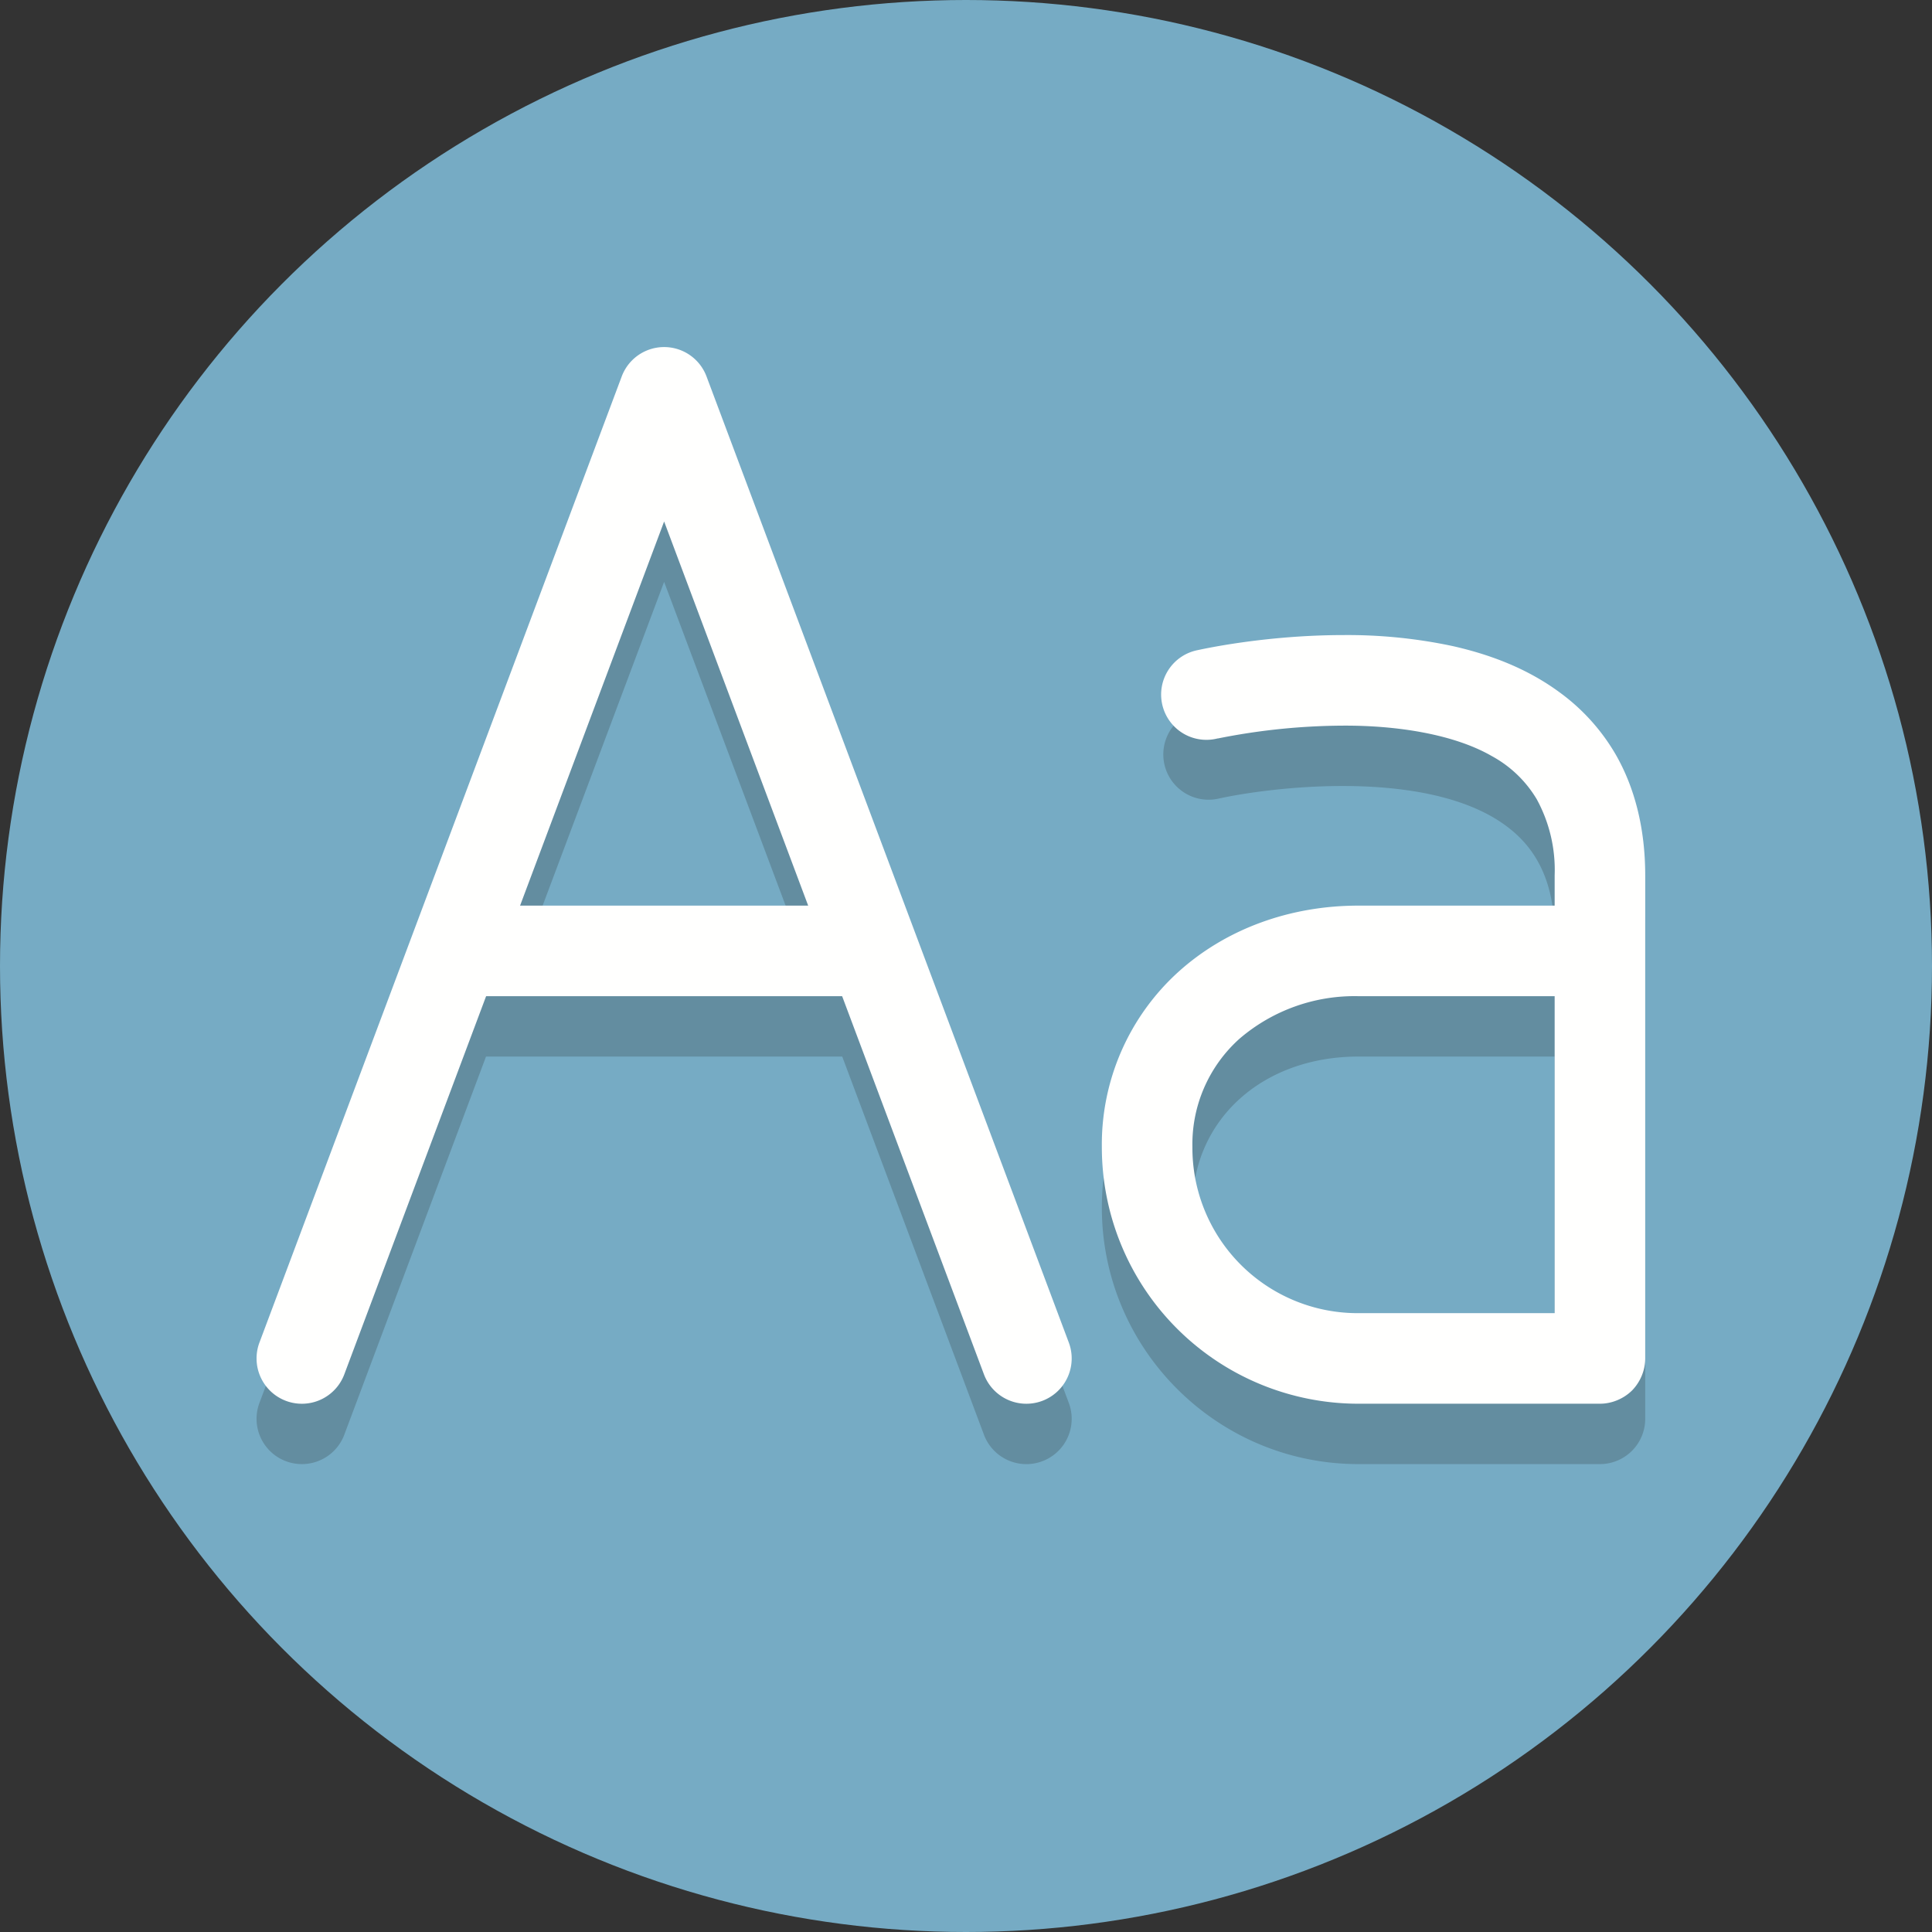 <svg xmlns="http://www.w3.org/2000/svg" width="1024" height="1024" viewBox="0 0 1024 1024">
	<rect x="0" y="0" width="1024" height="1024" fill="#333333" stroke="none"/>
	<circle id="background" fill="#76abc4" cx="512" cy="512" r="512"/>
	<path fill="#638da0" d="M160 776a24 24 0 0 1-22.5-32.4l192-512a24 24 0 0 1 45 0l192 512a24 24 0 1 1-45 16.8L446.4 560H257.6l-75.1 200.4A24 24 0 0 1 160 776m192-467.6L275.6 512h152.8L352 308.4M848 776H720c-75 0-136-61-136-136 0-73 58.5-128 136-128h104v-16c0-25.4-7.7-44-23.7-56.7-21.8-17.5-56.6-22.7-88.7-22.7-27.4 0-52.8 3.8-66.3 6.8a24 24 0 0 1-10.6-46.8c2.7-.6 36-8 76.8-8 39.4 0 86 6.9 118.7 33.1C858 424 872 455.6 872 496v256a24 24 0 0 1-24 24M720 560c-51 0-88 33.6-88 80a88 88 0 0 0 88 88h104V560H720"/>
	<path fill="#fffffe" d="M182.5 728.4l169.5-452 169.5 452a24 24 0 1 0 45-16.8l-192-512a24 24 0 0 0-45 0l-192 512a24 24 0 0 0 45 16.8"/>
	<path fill="#fffffe" d="M256 528h192a24 24 0 0 0 0-48H256a24 24 0 0 0 0 48M645.3 391.4h.2a344 344 0 0 1 66.7-6.8c27.8-.1 58.2 4.4 78.6 16.2a62.3 62.3 0 0 1 23.7 22.8A78.2 78.2 0 0 1 824 464v256h24v-24H720a87.6 87.6 0 0 1-88-88 75.1 75.1 0 0 1 24.9-57.4A93.6 93.6 0 0 1 720 528h112a24 24 0 0 0 0-48H720c-36.4 0-70.2 12.4-95.3 35a123.4 123.4 0 0 0-40.7 93 136 136 0 0 0 136 136h128c6.3 0 12.5-2.6 17-7 4.4-4.5 7-10.7 7-17V464c0-25-5.6-46.9-16-64.7a107.4 107.4 0 0 0-29.6-32.5c-17.3-12.7-37-20-56.6-24.4a267.6 267.6 0 0 0-57.6-5.8c-42.4 0-76.4 7.8-77.5 8a24 24 0 1 0 10.6 46.8"/>
</svg>